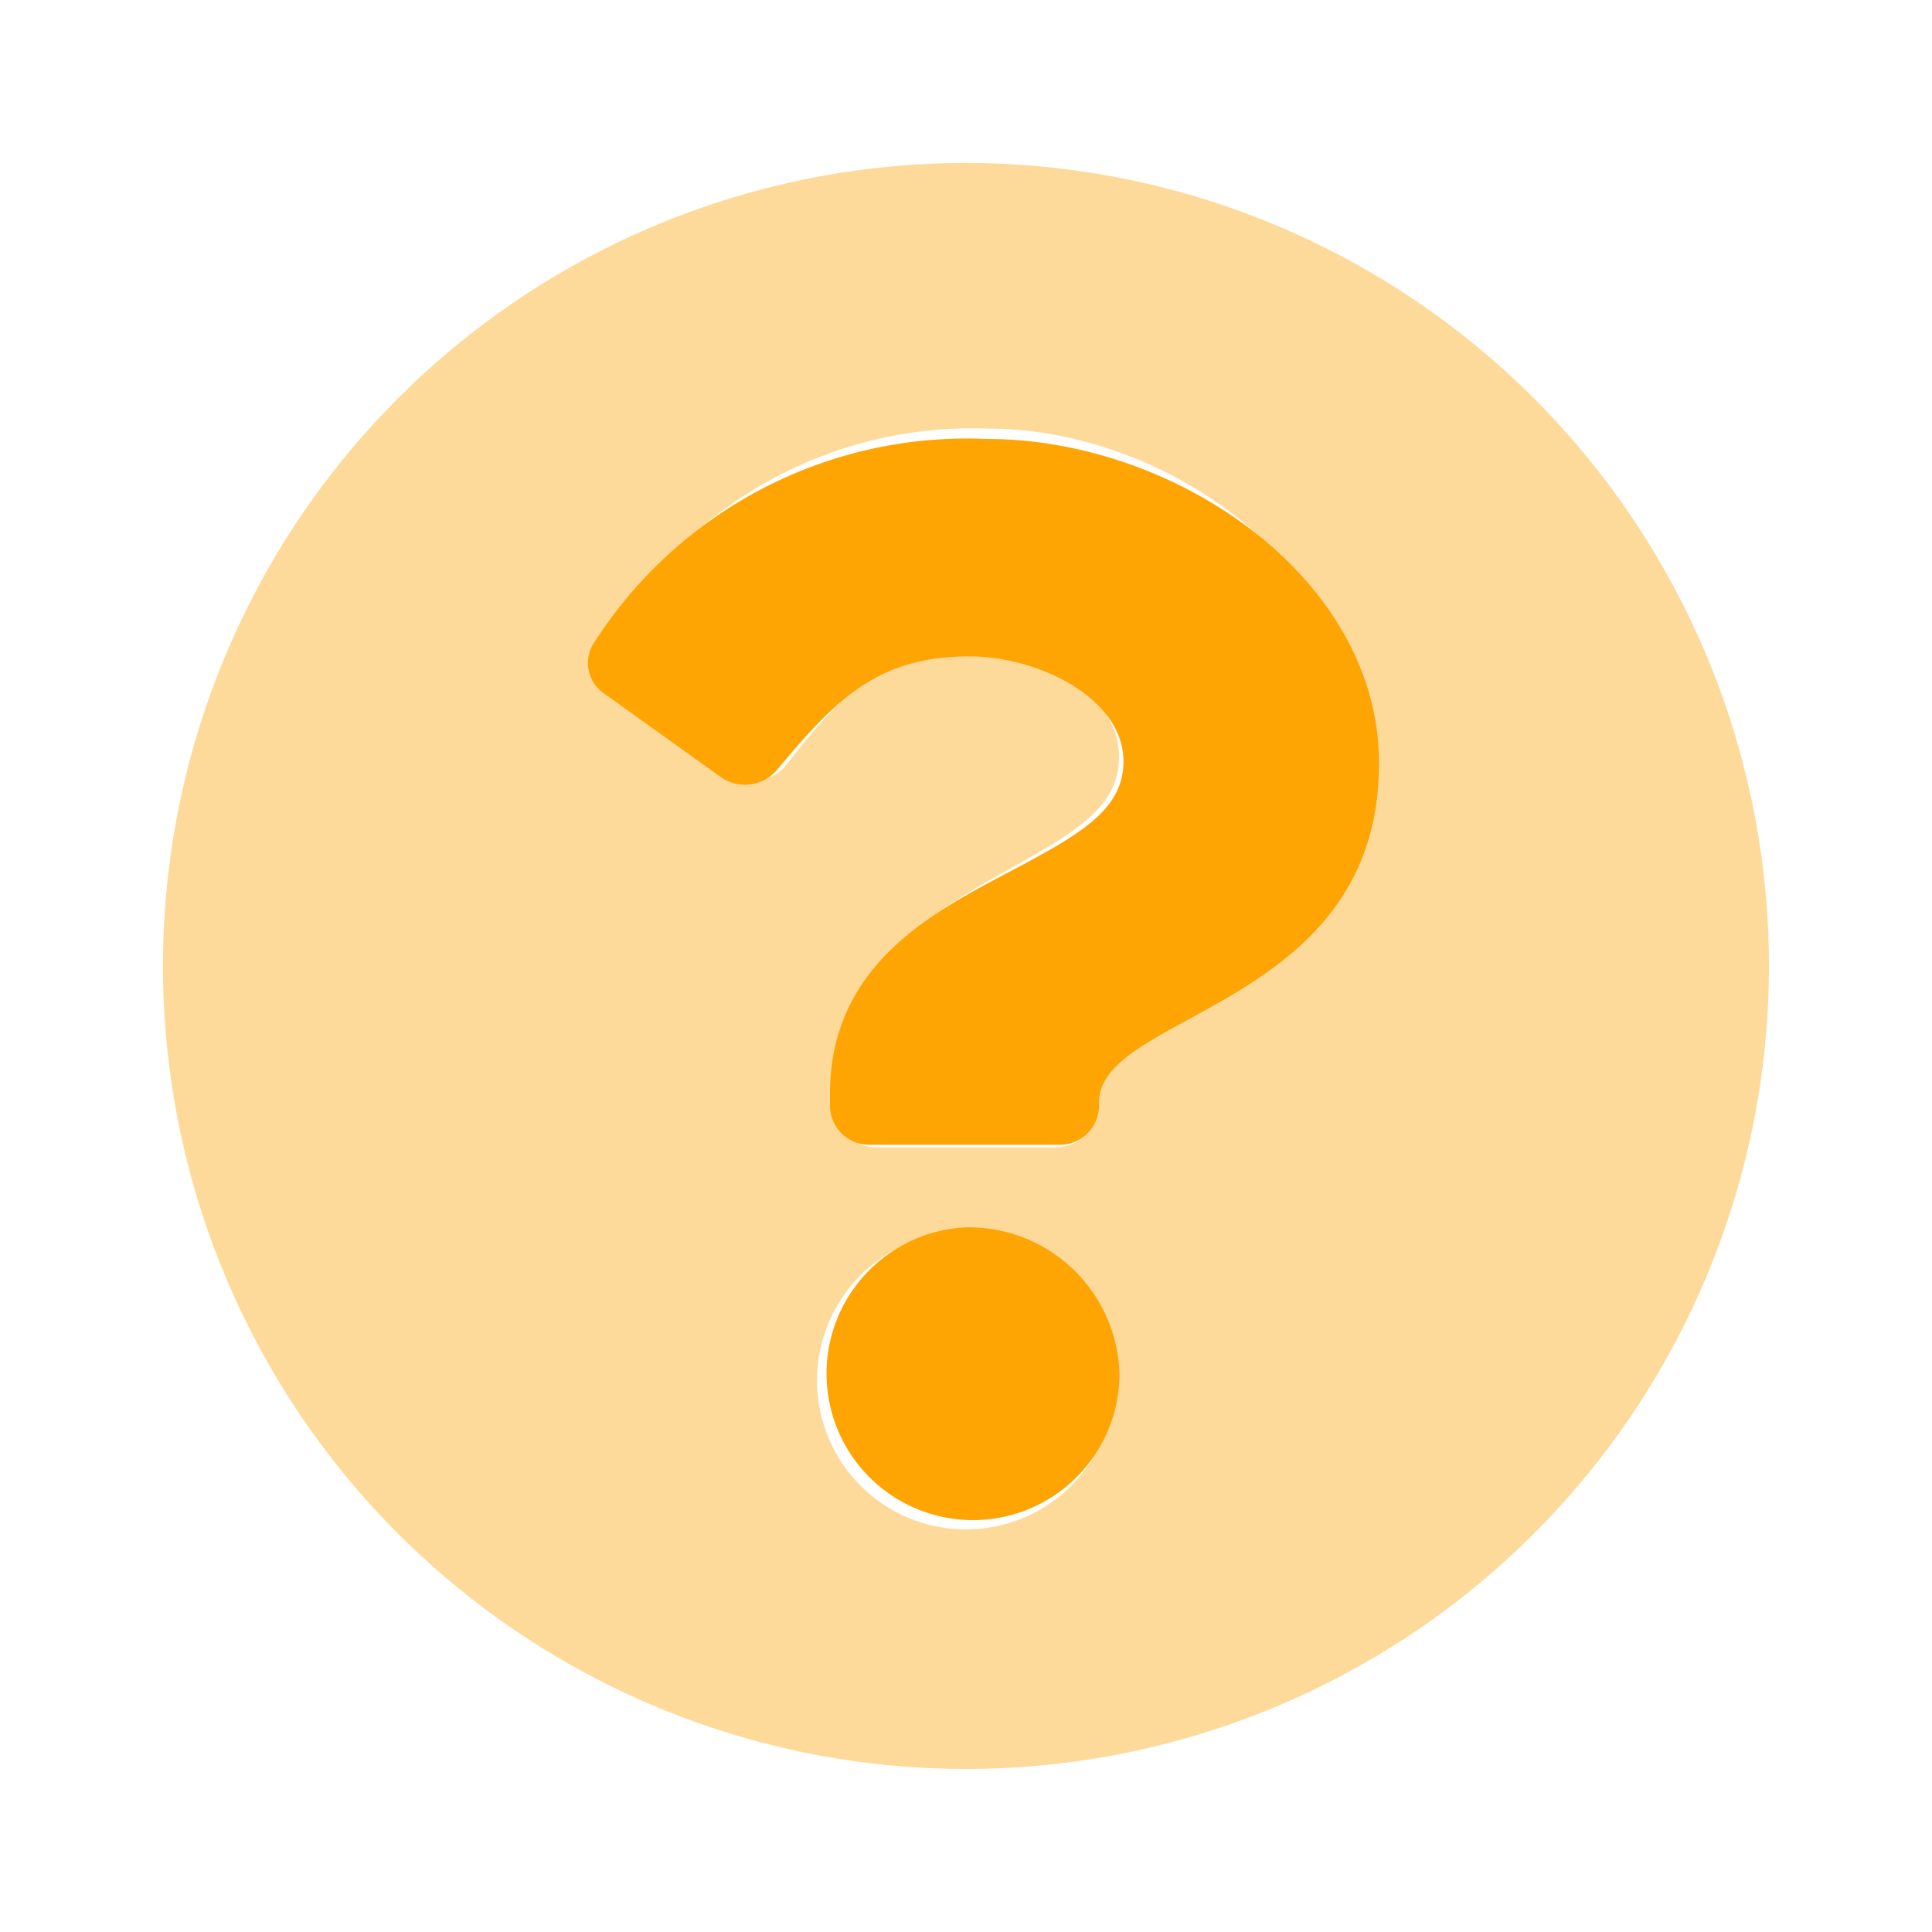 <svg xmlns="http://www.w3.org/2000/svg" width="48" height="48" viewBox="0 0 48 48">
  <g id="Group_41515" data-name="Group 41515" transform="translate(-371.033 -70.033)">
    <rect id="Rectangle_10593" data-name="Rectangle 10593" width="48" height="48" transform="translate(371.033 70.033)" fill="none"/>
    <g id="question-circle-duotone" transform="translate(375.082 74.082)">
      <path id="Path_63724" data-name="Path 63724" d="M27.95,8A19.95,19.95,0,1,0,47.9,27.95,19.951,19.951,0,0,0,27.95,8Zm0,33.948a3.7,3.7,0,1,1,3.7-3.7A3.7,3.7,0,0,1,27.95,41.948Zm3.218-10.565v.107a.965.965,0,0,1-.965.965H25.7a.965.965,0,0,1-.965-.965v-.322c0-3.3,2.5-4.623,4.4-5.684,1.623-.91,2.618-1.528,2.618-2.735,0-1.594-2.033-2.655-3.676-2.655-2.187,0-3.173,1.057-4.609,2.879a.965.965,0,0,1-1.341.171l-2.791-2.112a.965.965,0,0,1-.218-1.308A10.428,10.428,0,0,1,28.486,14.6c4.532,0,9.374,3.54,9.374,8.205C37.86,29,31.168,29.093,31.168,31.383Z" transform="translate(-8 -8)" fill="#fea403" opacity="0.4"/>
      <path id="Path_63725" data-name="Path 63725" d="M153.436,109.588a3.639,3.639,0,1,0,3.847,3.633A3.745,3.745,0,0,0,153.436,109.588ZM153.993,90a10.994,10.994,0,0,0-9.746,5.036.914.914,0,0,0,.227,1.283l2.9,2.078a1.044,1.044,0,0,0,1.394-.168c1.494-1.789,2.518-2.827,4.792-2.827,1.708,0,3.822,1.038,3.822,2.607,0,1.185-1.034,1.79-2.721,2.686-1.967,1.038-4.57,2.334-4.57,5.577v.316a.977.977,0,0,0,1,.948h4.683a.977.977,0,0,0,1-.948v-.105c0-2.248,6.957-2.344,6.957-8.425C163.737,93.475,158.7,90,153.993,90Z" transform="translate(-133.519 -83.143)" fill="#fea403"/>
    </g>
  </g>
</svg>
